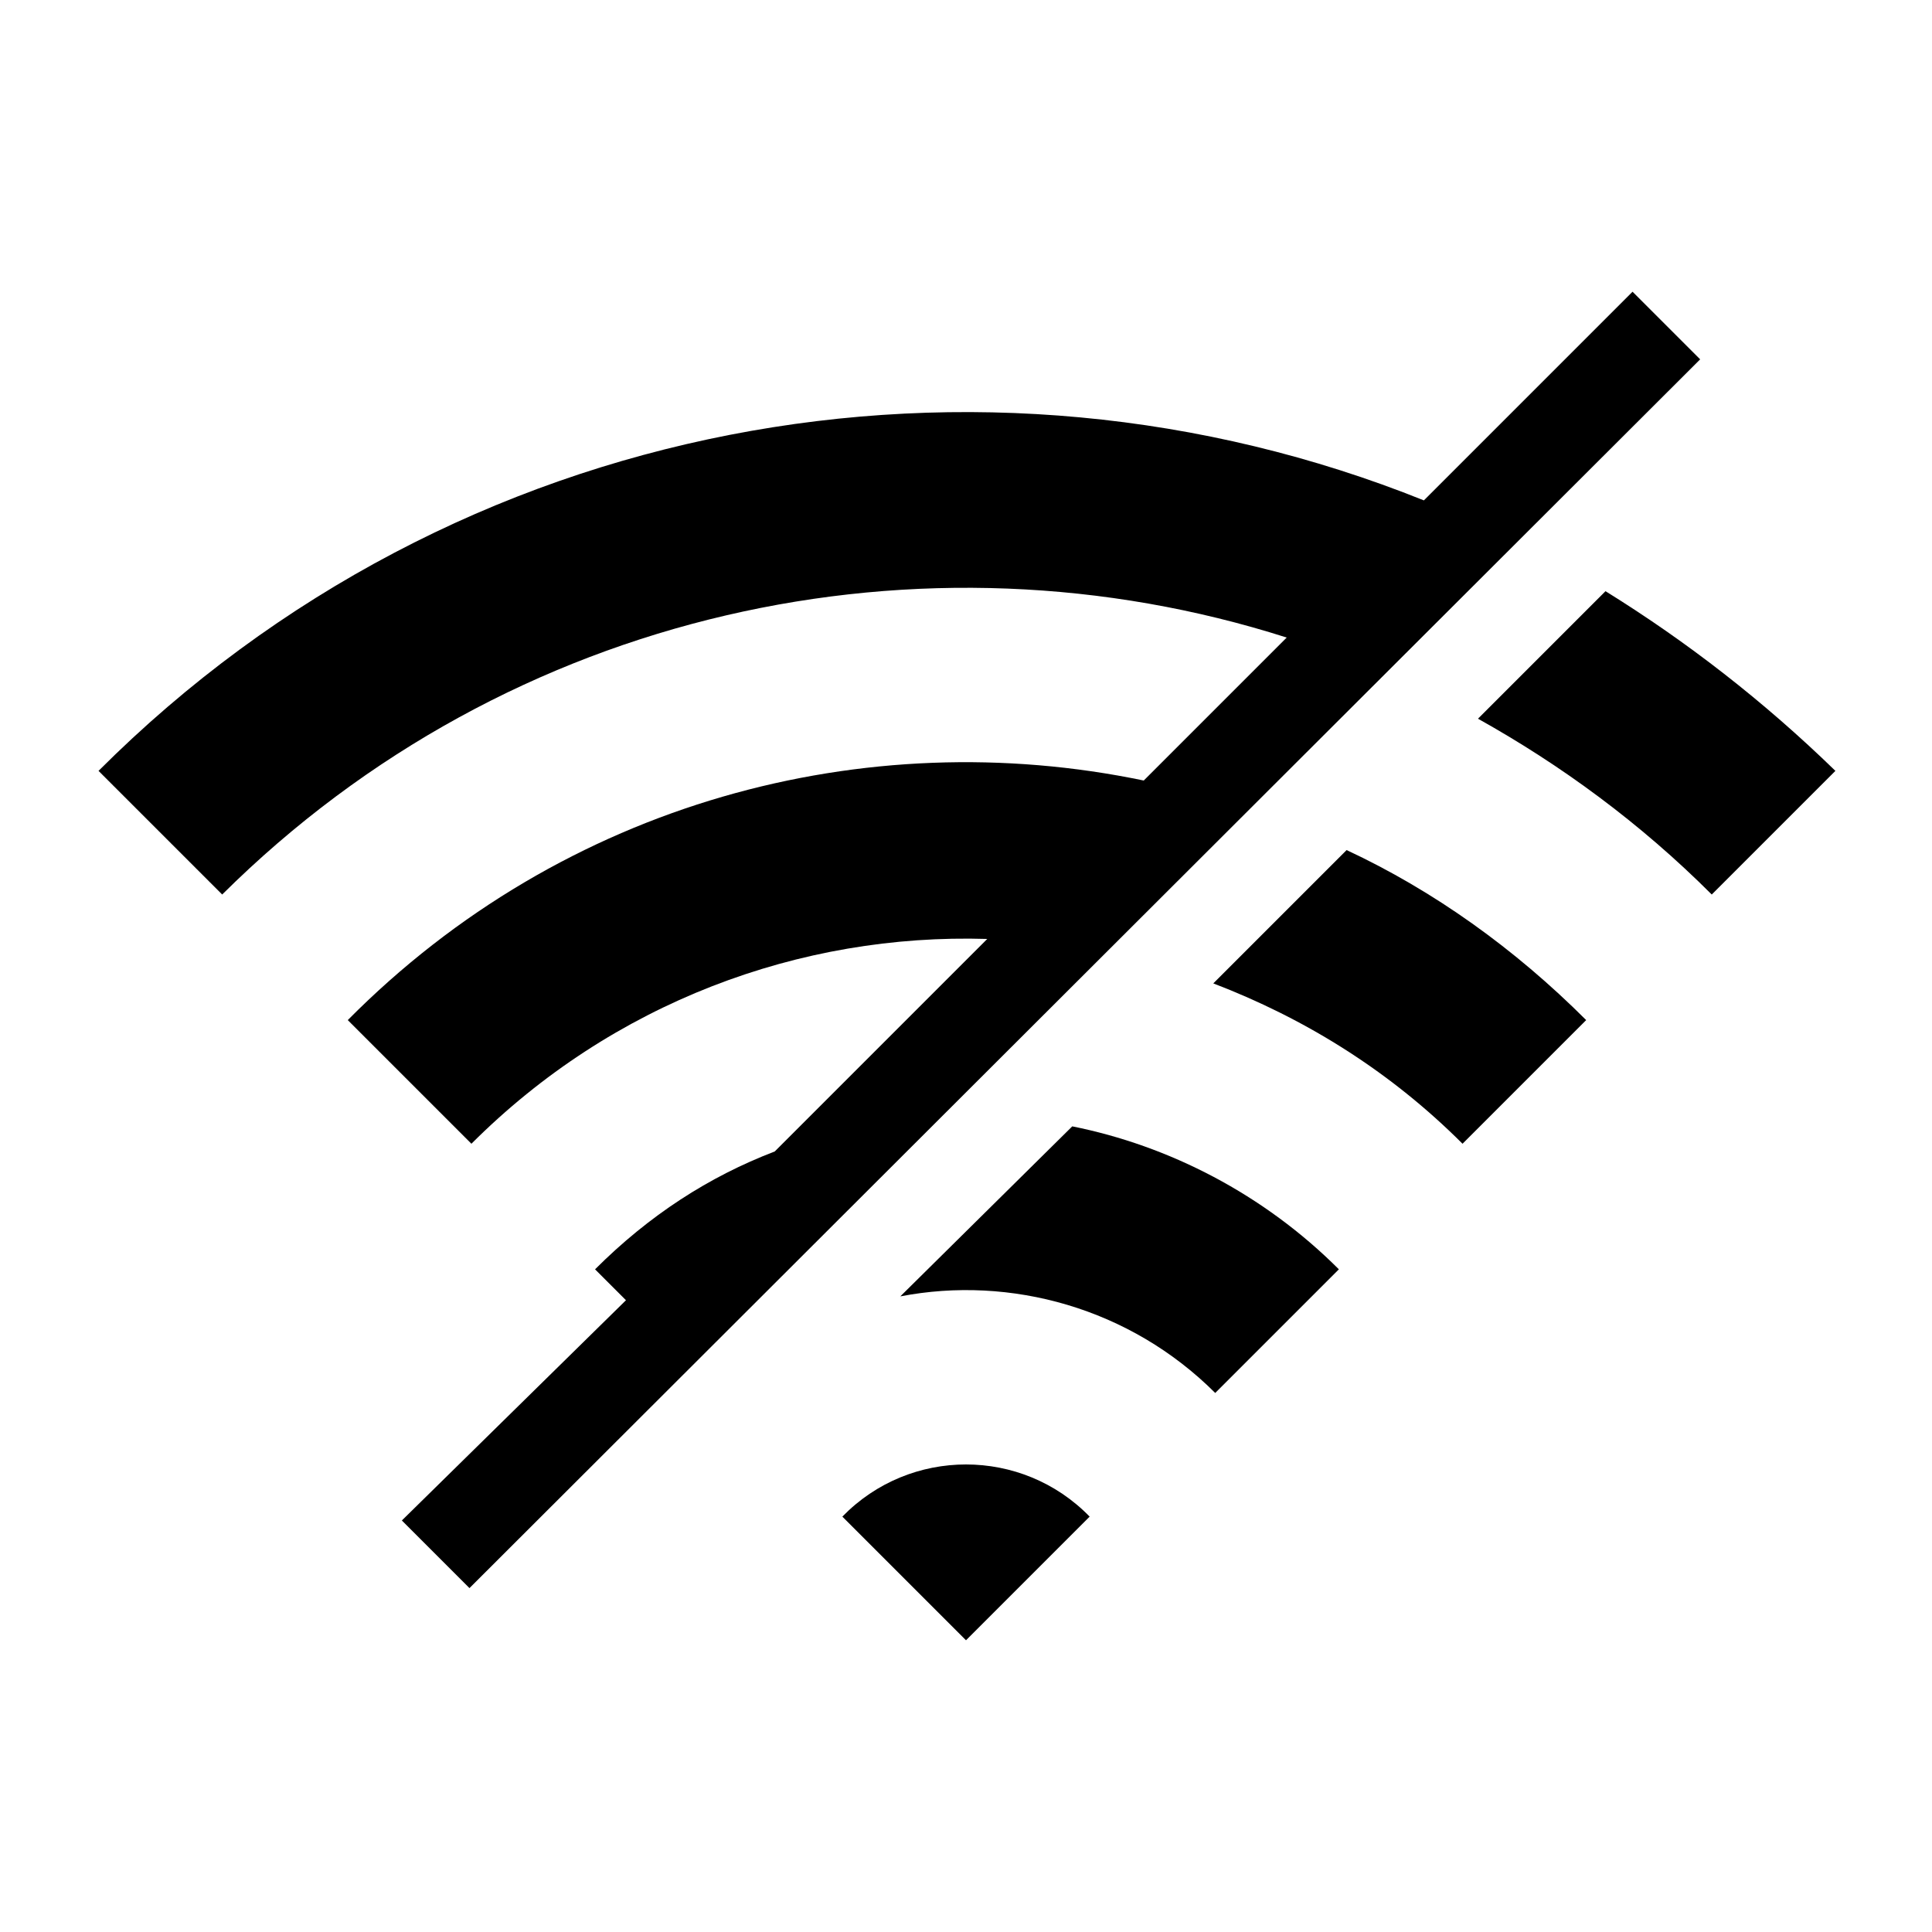 <?xml version="1.0" encoding="UTF-8" standalone="no"?>
<svg xmlns="http://www.w3.org/2000/svg" viewBox="0 0 100 100" width="200" height="200" version="1.1">
<path d="M 84.5,15.1 73.7,25.9 C 50.8,16.7 23.6,21.4 5.1,39.9 l 6.4,6.4 C 26.4,31.5 47.8,27 66.6,33 l -7.4,7.4 c -14.4,-3 -30,1.1 -41.2,12.4 l 6.4,6.4 c 7.3,-7.3 17,-10.9 26.7,-10.6 l -11,11 c -3.4,1.3 -6.5,3.3 -9.3,6.1 l 1.6,1.6 -11.6,11.4 3.5,3.5 L 88,18.6 84.5,15.1 Z" />
<path d="m 43.6,78.5 6.4,6.4 6.4,-6.4 c -3.5,-3.6 -9.3,-3.6 -12.8,0 z" />
<path d="m 46.6,67.1 c 5.7,-1.1 11.9,0.6 16.3,5 l 6.4,-6.4 C 65.4,61.8 60.5,59.3 55.5,58.3 l -8.9,8.8 z" />
<path d="m 62.8,50.9 c 4.7,1.8 9.1,4.5 12.9,8.3 l 6.4,-6.4 C 78.4,49.1 74.2,46.1 69.7,44 l -6.9,6.9 z" />
<path d="m 83.1,30.6 -6.6,6.6 c 4.3,2.4 8.4,5.4 12.1,9.1 L 95,39.9 C 91.3,36.3 87.3,33.2 83.1,30.6 Z" />
</svg>
